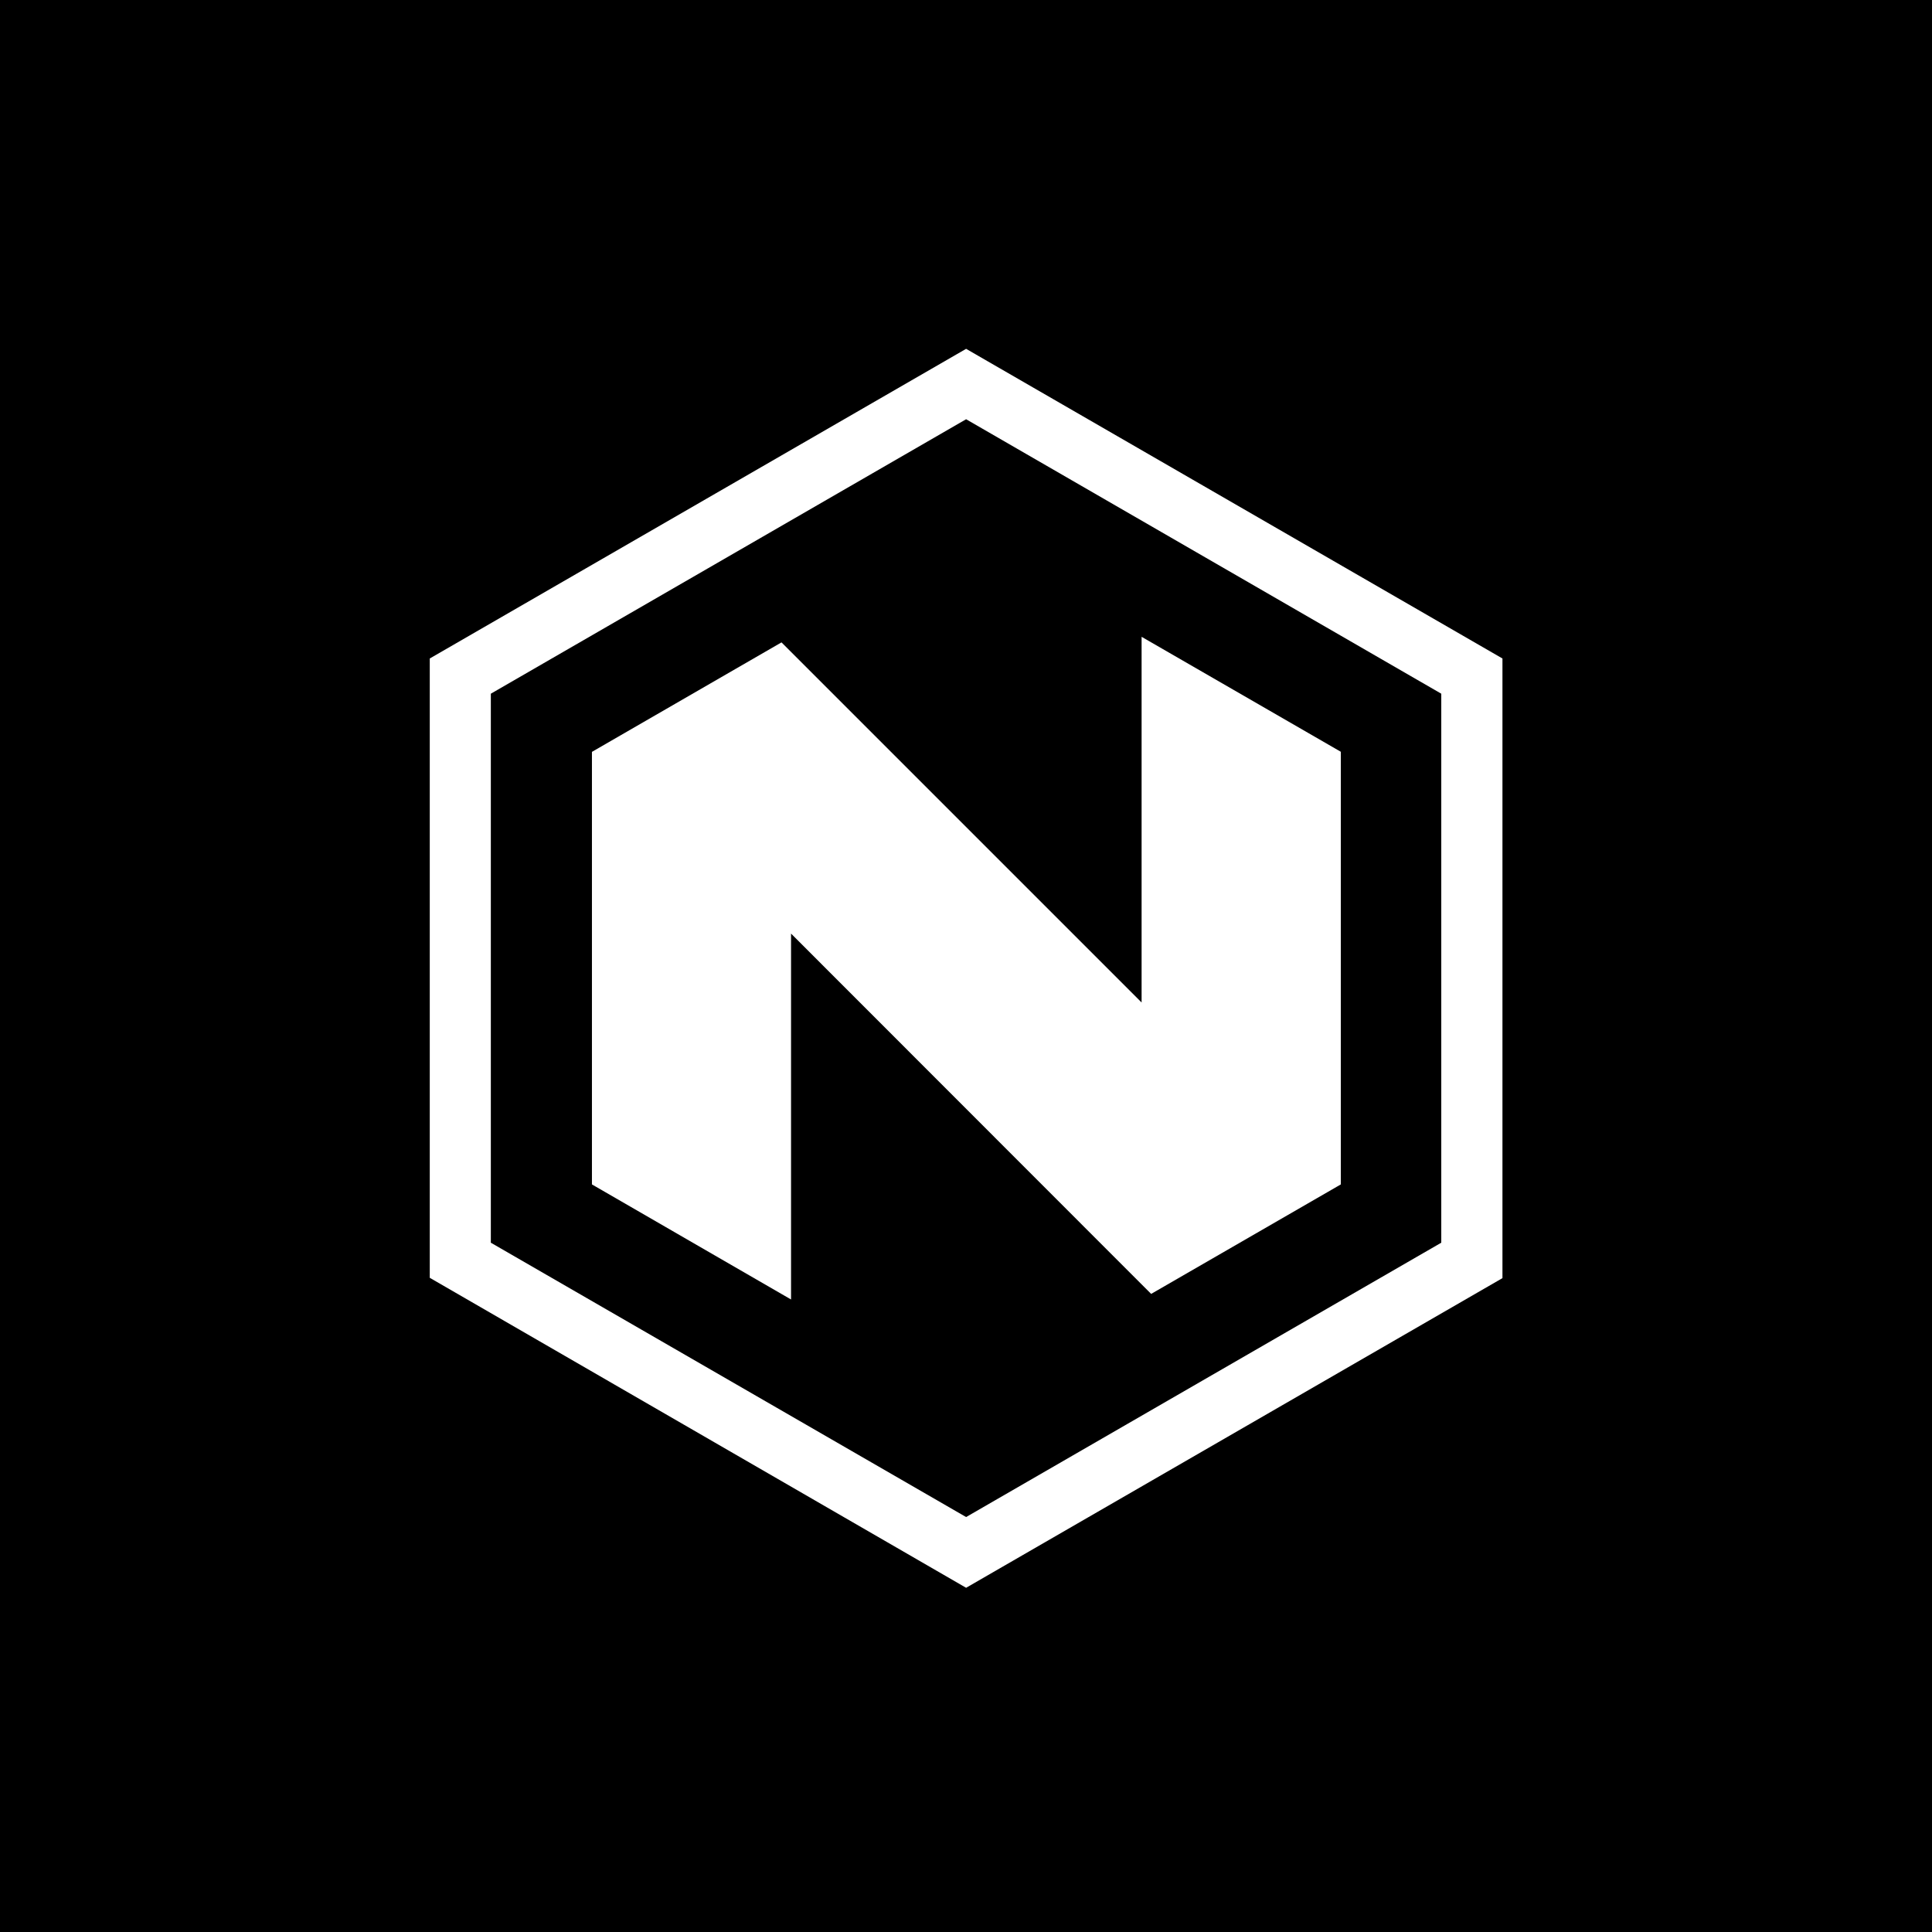 <svg xmlns="http://www.w3.org/2000/svg" viewBox="0 0 18 18"><rect x="0" y="0" width="18" height="18" fill="#808080" stroke="none"/>  <g clip-path="url(#a)">    <path d="M0 0h18v18H0V0Z"/>    <path fill="#fff" fill-rule="evenodd" d="m9.001 14.793-4.997-2.888v-5.77L9.001 3.25l4.997 2.885v5.773l-4.997 2.885Zm-4.428-3.215 4.428 2.556 4.427-2.556V6.463L9.001 3.906 4.573 6.463v5.115Z" clip-rule="evenodd"/>    <path fill="#fff" d="M10.636 9.341V5.933l1.856 1.071v4.031l-1.767 1.02L7.37 8.698v3.409l-1.855-1.072v-4.03l1.766-1.02 3.356 3.356Z"/>  </g>  <defs>    <clipPath id="a">      <path fill="#fff" d="M0 0h18v18H0z"/>    </clipPath>  </defs></svg>
